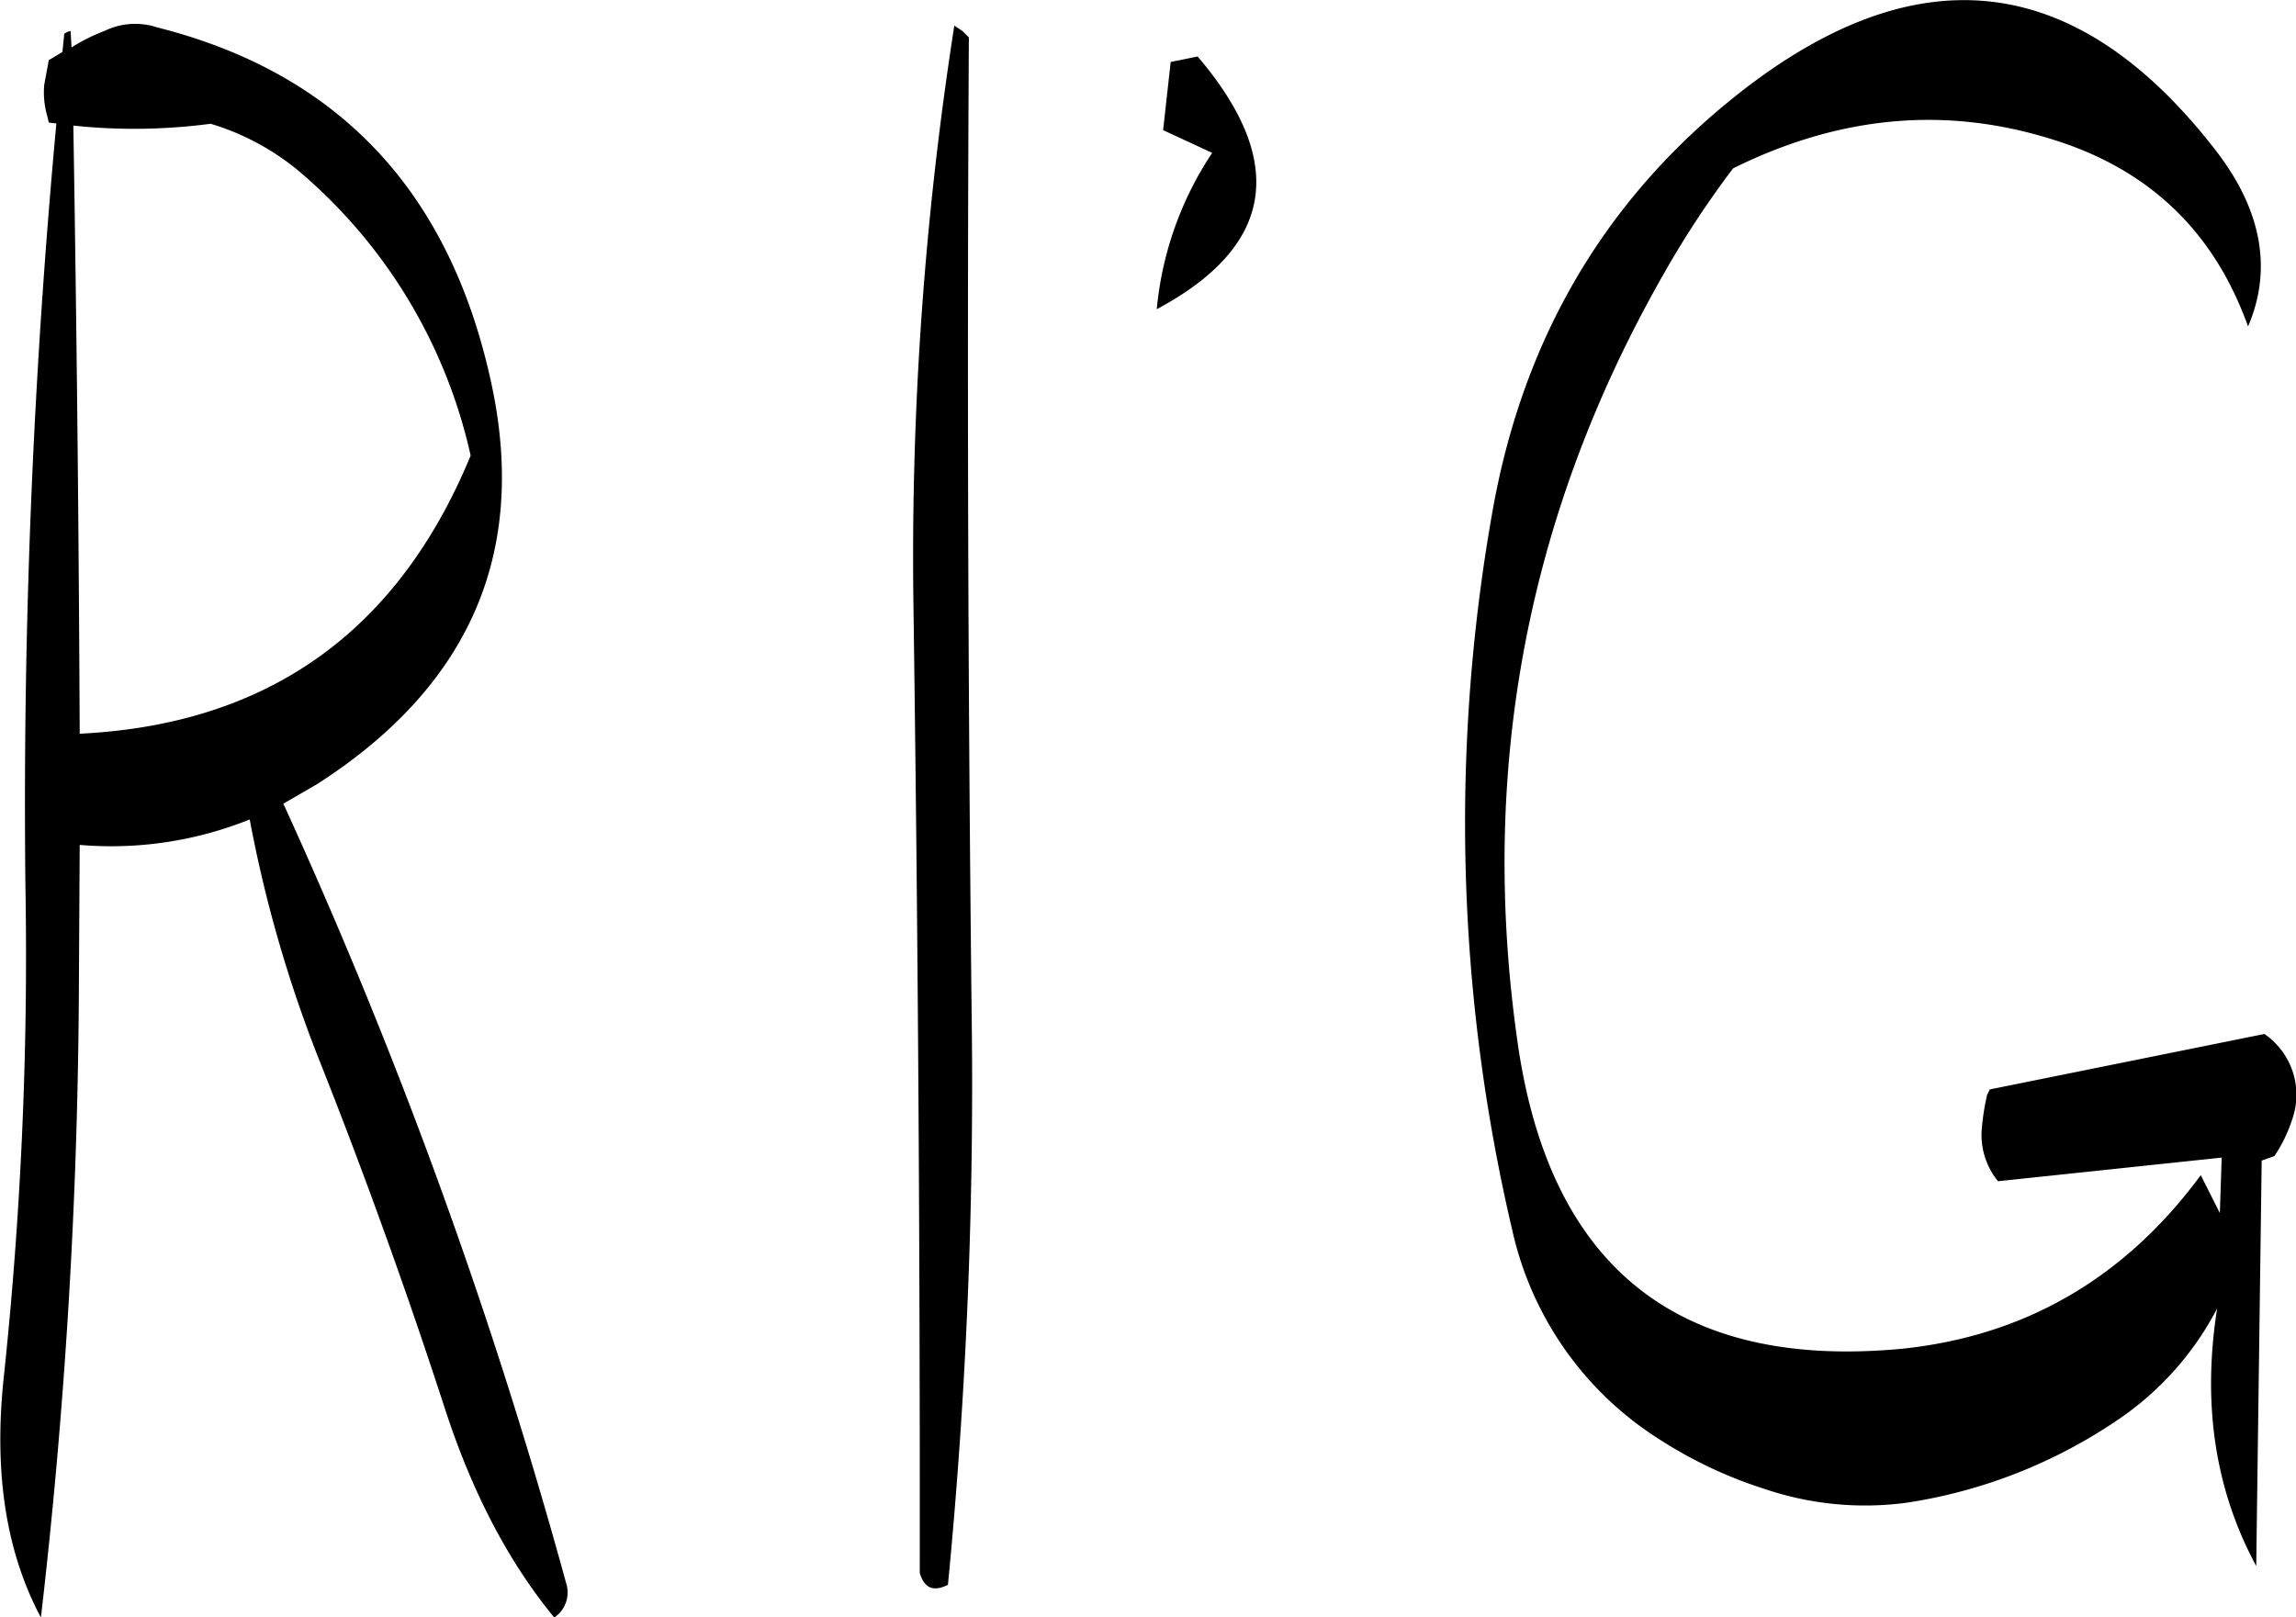 <svg id="Layer_1" data-name="Layer 1" xmlns="http://www.w3.org/2000/svg" viewBox="0 0 303.05 213.5"><defs><style>.cls-1{fill-rule:evenodd;}</style></defs><path class="cls-1" d="M157.56,197.76l-.12-2.16a1.85,1.85,0,0,0-.84.36l-.24,2.4-1.8,1.08-.6,3.24a11.11,11.11,0,0,0,.36,4l.24,1,1,.12a974.14,974.14,0,0,0-4.08,101,527.09,527.09,0,0,1-2.88,64.68c-1.32,12.6.36,23,4.92,31.56a751,751,0,0,0,5-81.12l.12-20.88a49,49,0,0,0,22.44-3.36,172.49,172.49,0,0,0,9.48,32.52q8.82,22.32,16.2,45c3.6,11.16,8.4,20.4,14.52,27.84a4,4,0,0,0,1.56-4.56A679.06,679.06,0,0,0,185.52,297.6L190,295c19.8-12.72,27.6-30,23.16-52q-7.92-38.7-44.28-47.88a9.25,9.25,0,0,0-7,.48A24.2,24.2,0,0,0,157.56,197.76Zm116.52-2.88a454.65,454.65,0,0,0-5.4,76q.9,64.44.84,128.28c.6,2,1.8,2.52,3.72,1.56a684.37,684.37,0,0,0,3.12-76q-.72-64.8-.36-128.28l-.84-.84Zm28.56,4.8-1,9,6.48,3a44.72,44.72,0,0,0-7.32,20.64q23.22-12.42,5.4-33.36Zm-115.08,14.4a68.71,68.71,0,0,1,22.68,37.56q-14.4,34.92-51.6,36.72-.18-40.5-.84-80.28a76.79,76.79,0,0,0,18.12-.24A33,33,0,0,1,187.56,214.08Zm233.88-3.36c11.4,4.2,19.2,12.12,23.4,23.88,3.24-7.56,1.8-15.36-4.2-23.16q-28.08-36.36-64.56-6.36c-16.8,13.8-27.12,31.92-31,54.12a235.28,235.28,0,0,0,2.64,94.68,43.94,43.94,0,0,0,19.56,27.72,58,58,0,0,0,13.8,6.48,41.34,41.34,0,0,0,18.72,1.8A67.54,67.54,0,0,0,427.56,379a40,40,0,0,0,13.2-14.76c-2,12.72-.24,24,5.16,34l.72-53.52,1.68-.6a19.46,19.46,0,0,0,2.4-5A9.73,9.73,0,0,0,447,328l-36.24,7.32-.36.72a31.55,31.55,0,0,0-.72,4.68,9.65,9.65,0,0,0,2.16,6.72l29.52-3.12-.24,7.32-2.52-5c-10,13.56-23.16,21.24-39.48,22.92-29.4,2.76-46.32-10.68-50.64-40.08Q340.56,274.86,368,227.16a123.86,123.86,0,0,1,8.88-13.44C391.68,206.4,406.44,205.32,421.44,210.72Z" transform="translate(-148.12 -191.5)"/></svg>